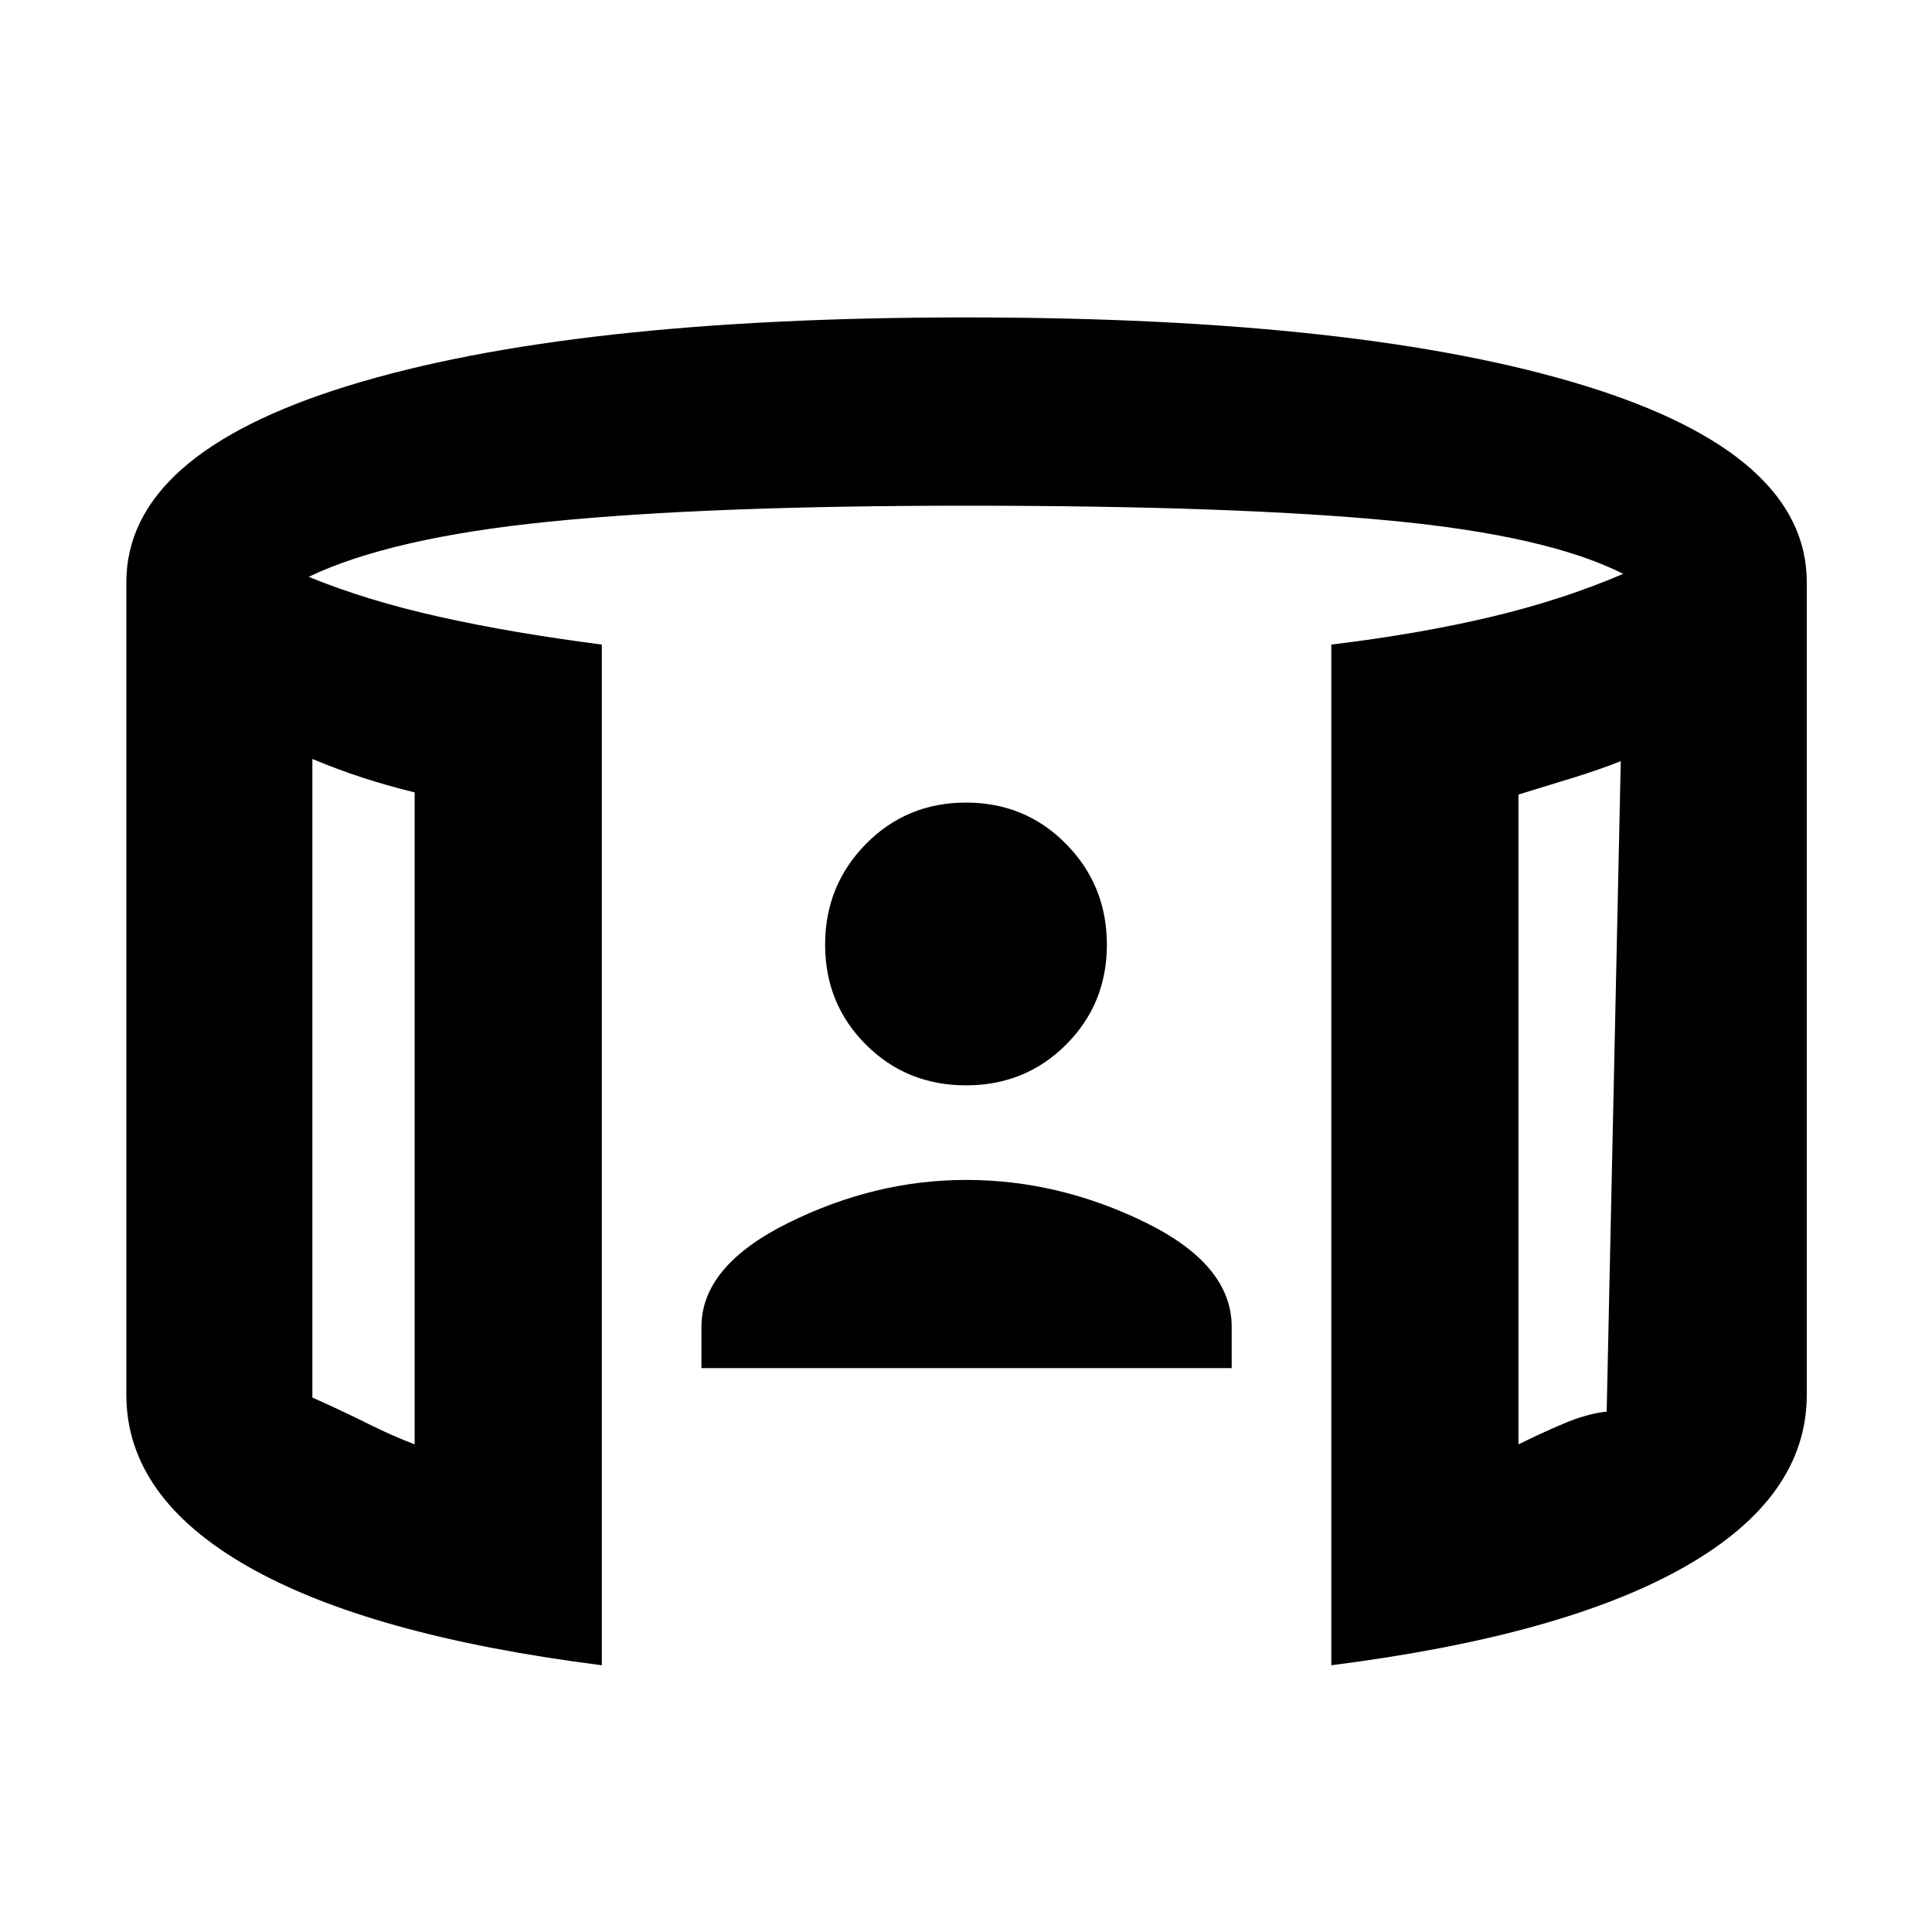 <svg xmlns="http://www.w3.org/2000/svg" height="20" viewBox="0 -960 960 960" width="20"><path d="M348.54-280.2v-20.48q0-30.28 43.12-51.65 43.12-21.37 88.39-21.37 45.84 0 88.91 21.04 43.06 21.03 43.06 51.94v20.52H348.54ZM480-420.7q-29.5 0-49.75-20.25T410-490.61q0-29.42 20.25-50Q450.5-561.2 480-561.2t49.75 20.59q20.25 20.58 20.25 50 0 29.41-20.25 49.66Q509.5-420.7 480-420.7ZM155.22-582.85v317.29q15.61 6.97 27.42 12.9 11.82 5.92 23.4 10.36v-323.96q-13.78-3.37-26.06-7.39t-24.76-9.2Zm650.13 1.07q-10.48 4.17-23.68 8.24-13.2 4.06-27.15 8.34v322.9q11.09-5.5 22.65-10.4 11.57-4.89 21.18-5.86l7-323.22ZM299.04-132.54q-115.69-14.7-175.98-49.14-60.28-34.44-60.28-85.28v-403.69q0-63.59 110.08-97.61Q282.93-802.28 480-802.28q197.63 0 307.71 34.02 110.07 34.02 110.07 97.61v403.69q0 50.84-60.28 85.28t-175.98 49.14v-507.18q43.83-5.3 79.49-13.79 35.66-8.49 65.56-21.36-37.68-19-115.52-26.42-77.83-7.43-211.05-7.43-128.22 0-207.09 7.93-78.87 7.92-119.54 27.42 28.89 11.8 64.84 19.83 35.94 8.02 80.83 13.82v507.18ZM155.22-582.85v340.55-340.55Zm650.13 1.07v339.48-339.48Z"/></svg>